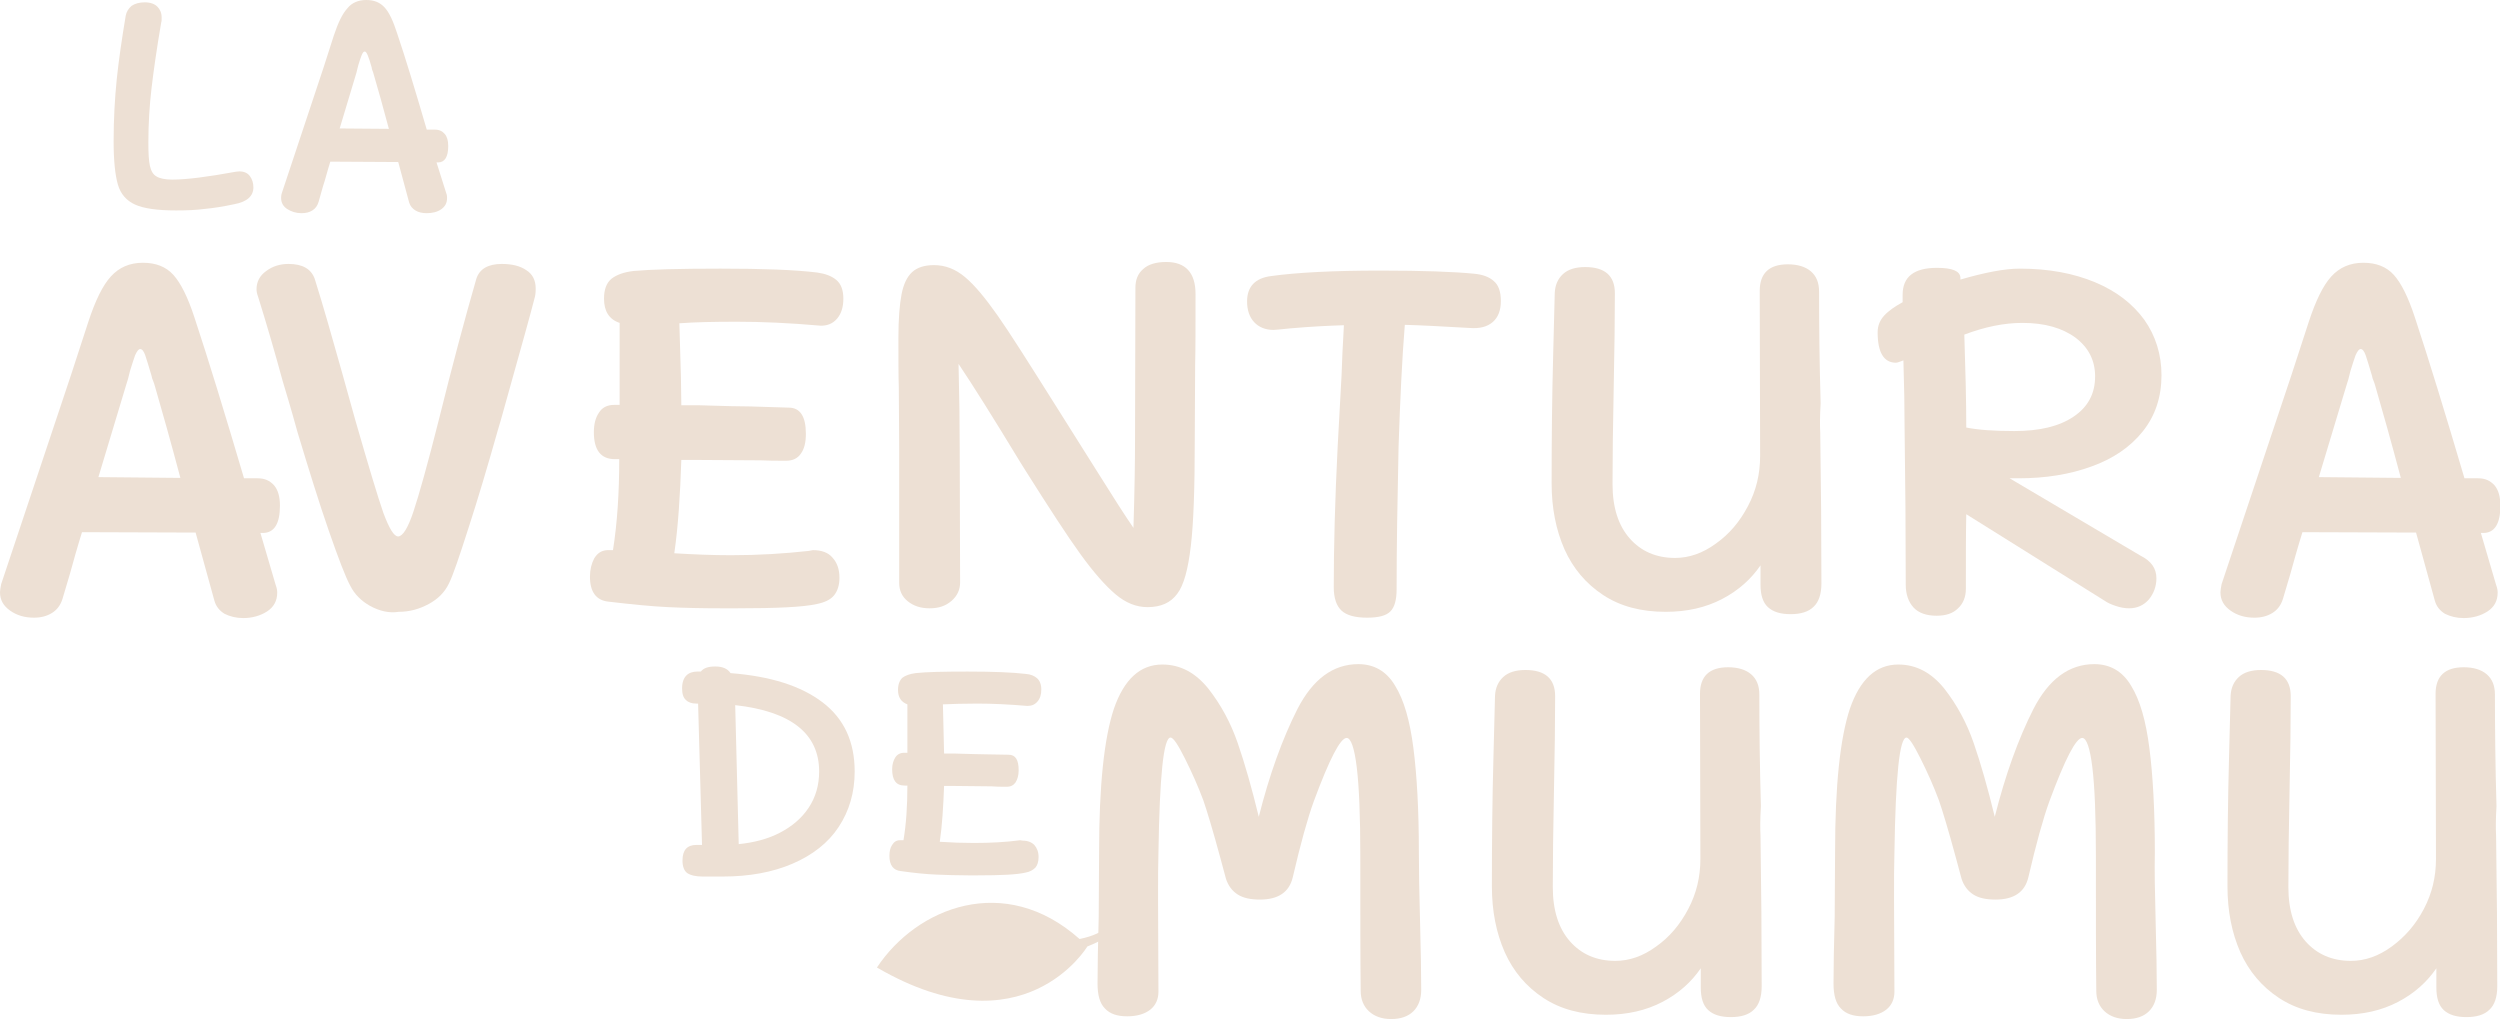 <?xml version="1.0" encoding="utf-8"?>
<!-- Generator: Adobe Illustrator 22.0.0, SVG Export Plug-In . SVG Version: 6.00 Build 0)  -->
<svg version="1.1" xmlns="http://www.w3.org/2000/svg" xmlns:xlink="http://www.w3.org/1999/xlink" x="0px" y="0px"
	 viewBox="0 0 640.3 261.1" style="enable-background:new 0 0 640.3 261.1;" xml:space="preserve">
<style type="text/css">
	.st0{fill:#4D3F27;}
	.st1{fill:#968A73;}
	.st2{fill:#EDE0D4;}
	.st3{fill:#656D4A;}
	.st4{fill:#414833;}
	.st5{fill:#BD92BC;}
	.st6{fill:#D2504C;}
	.st7{fill:#E8A27C;}
	.st8{fill:#ED7A48;}
	.st9{fill:#C4C95B;}
	.st10{fill:none;stroke:#EDE0D4;stroke-width:2;stroke-miterlimit:10;}
	.st11{clip-path:url(#SVGID_2_);}
	.st12{fill:none;stroke:#E8A27C;stroke-miterlimit:10;}
	.st13{display:none;}
	.st14{display:inline;}
	.st15{fill:none;stroke:#968A73;stroke-miterlimit:10;}
	.st16{display:inline;fill:none;stroke:#968A73;stroke-miterlimit:10;}
</style>
<g id="Fondos">
</g>
<g id="Gráficos_1_">
	<g>
		<path class="st2" d="M34.6,52.4c-2.2-1-3.7-2.7-4.4-5.1c-0.7-2.4-1.1-6.1-1.1-11.1c0-5.7,0.3-11,0.8-15.9
			C30.4,15.5,31.2,10,32.2,4c0.2-1,0.7-1.8,1.5-2.5c0.9-0.6,2-0.9,3.4-0.9c1.4,0,2.5,0.4,3.2,1.1c0.7,0.7,1.1,1.6,1.1,2.8
			c0,0.6,0,1-0.1,1.2c-1.2,7-2,12.7-2.5,17c-0.5,4.3-0.8,8.9-0.8,13.8c0,2.7,0.1,4.7,0.4,6c0.3,1.3,0.8,2.2,1.7,2.7
			c0.8,0.5,2.2,0.8,4,0.8c3.7,0,9.1-0.7,16.2-2c0.2,0,0.5-0.1,1-0.1c1.2,0,2.1,0.4,2.7,1.2c0.6,0.8,0.9,1.8,0.9,2.9
			c0,2.2-1.6,3.7-4.9,4.3c-2.8,0.6-5.3,1-7.5,1.2c-2.2,0.3-4.7,0.4-7.4,0.4C40.3,53.9,36.8,53.4,34.6,52.4z"/>
		<path class="st2" d="M114.3,49.5c0.2,0.5,0.2,0.9,0.2,1.2c0,1.3-0.5,2.2-1.5,2.9c-1,0.7-2.3,1-3.7,1c-1.1,0-2.1-0.2-2.9-0.7
			c-0.8-0.5-1.3-1.1-1.6-2L102,41.5l-17.4-0.1c-0.4,1.2-0.7,2.4-1,3.4c-0.3,1.1-0.6,2.1-0.9,3l-1.1,3.9c-0.3,1-0.8,1.7-1.6,2.2
			c-0.8,0.5-1.7,0.7-2.8,0.7c-1.4,0-2.6-0.4-3.7-1.1c-1-0.7-1.5-1.6-1.5-2.8c0-0.3,0-0.7,0.2-1.3l10.7-32.2l2.6-8.1
			c1.1-3.3,2.2-5.6,3.5-7C90.1,0.7,91.8,0,93.8,0c2,0,3.5,0.6,4.7,1.9c1.2,1.3,2.2,3.5,3.2,6.6c2.2,6.5,4.7,14.8,7.6,24.7h2.1
			c1.1,0,1.9,0.4,2.5,1.1c0.6,0.7,0.9,1.7,0.9,3.1c0,2.8-0.9,4.2-2.6,4.2h-0.4L114.3,49.5z M99.6,33c-1.5-5.6-2.8-10.3-3.9-14
			c-0.1-0.4-0.2-0.7-0.3-0.9c-0.1-0.3-0.2-0.5-0.2-0.8c-0.4-1.4-0.7-2.4-1-3.1c-0.3-0.7-0.5-1-0.8-1c-0.3,0-0.5,0.3-0.8,1
			c-0.3,0.7-0.5,1.5-0.8,2.4c-0.3,1-0.4,1.7-0.5,2l-4.3,14.3L99.6,33z"/>
		<path class="st2" d="M70.6,149.8c0.3,0.8,0.4,1.4,0.4,2c0,2.1-0.9,3.7-2.6,4.8c-1.7,1.1-3.8,1.7-6.1,1.7c-1.8,0-3.4-0.4-4.8-1.1
			c-1.3-0.8-2.2-1.9-2.6-3.4l-4.8-17.4L21,136.3c-0.6,2-1.2,3.9-1.7,5.7c-0.5,1.8-1,3.5-1.4,5l-1.9,6.4c-0.5,1.6-1.4,2.8-2.7,3.6
			c-1.3,0.8-2.8,1.2-4.6,1.2c-2.4,0-4.4-0.6-6.1-1.8c-1.7-1.2-2.6-2.7-2.6-4.7c0-0.4,0.1-1.1,0.3-2.1l17.9-53.6l4.4-13.5
			c1.8-5.5,3.7-9.4,5.8-11.7c2.1-2.3,4.8-3.5,8.2-3.5c3.3,0,5.9,1,7.8,3.1c1.9,2.1,3.7,5.7,5.4,10.9c3.6,10.9,7.8,24.6,12.7,41.2H66
			c1.8,0,3.1,0.6,4.2,1.8c1,1.2,1.5,2.9,1.5,5.2c0,4.7-1.5,7-4.4,7h-0.6L70.6,149.8z M46.2,122.4c-2.5-9.4-4.7-17.2-6.5-23.4
			c-0.2-0.6-0.3-1.1-0.5-1.5c-0.2-0.4-0.3-0.8-0.4-1.3c-0.7-2.3-1.2-4.1-1.6-5.2c-0.4-1.1-0.8-1.6-1.3-1.6c-0.4,0-0.8,0.5-1.3,1.6
			c-0.4,1.1-0.8,2.4-1.3,4c-0.4,1.7-0.7,2.8-0.9,3.3l-7.2,23.9L46.2,122.4z"/>
		<path class="st2" d="M94.8,155.2c-2.3-1.3-4-3-5.1-5.2c-1.2-2.2-3-6.9-5.5-14.1c-2.5-7.2-5.1-15.6-8-25.2
			c-0.3-1.1-1.5-5.5-3.8-13.1c-2.1-7.7-4.2-14.9-6.3-21.6c-0.3-0.8-0.4-1.4-0.4-1.9c0-1.9,0.8-3.5,2.5-4.7c1.6-1.2,3.5-1.8,5.7-1.8
			c3.6,0,5.8,1.3,6.7,3.8c2.2,7,4.5,15.1,7,24l3.4,12.2c3.4,11.8,5.8,19.8,7.2,23.8c1.5,4,2.7,6,3.8,6c1.2-0.1,2.5-2.2,3.9-6.4
			c1.4-4.2,3.6-12,6.5-23.5c3.4-13.7,6.6-25.7,9.6-36.1c0.8-2.5,3-3.8,6.5-3.8c2.6,0,4.7,0.5,6.3,1.6c1.6,1,2.4,2.6,2.4,4.7
			c0,1.1-0.1,1.9-0.3,2.5c-0.9,3.6-3.4,12.5-7.4,26.8c-1,3.7-1.7,6-2,7c-2.6,9.2-5.1,17.6-7.5,25c-2.4,7.5-4,12.2-5,14.2
			c-1.1,2.3-2.8,4-5.2,5.3c-2.4,1.3-4.9,2-7.7,2C99.7,157.1,97.2,156.5,94.8,155.2z"/>
		<path class="st2" d="M208.2,140.9c2.2,0,3.9,0.6,5,1.9c1.2,1.3,1.8,3,1.8,5.2c0,1.9-0.5,3.4-1.4,4.5c-0.9,1.1-2.4,1.8-4.4,2.2
			c-3.5,0.8-10.4,1.1-20.5,1.1h-3.9c-5,0-9.5-0.1-13.7-0.3c-4.2-0.2-9.3-0.7-15.2-1.4c-3.2-0.3-4.8-2.5-4.8-6.4
			c0-1.8,0.4-3.4,1.1-4.7c0.8-1.3,1.8-2,3.3-2.1h1.5c1.1-7,1.6-14.7,1.6-23.3h-1.1c-3.6,0-5.4-2.3-5.4-6.9c0-2,0.4-3.7,1.3-5
			c0.8-1.3,2.1-2,3.9-2h1.4V90.4v-7.7c-2.7-0.9-4-3-4-6.2c0-2.3,0.6-4,1.9-5.1c1.3-1,3.1-1.7,5.7-2c4.4-0.4,11.8-0.6,22.2-0.6
			c10.8,0,19.1,0.3,24.8,1c2.1,0.3,3.7,0.9,4.9,1.9c1.2,1,1.8,2.6,1.8,4.8c0,2.1-0.5,3.8-1.6,5.1c-1.1,1.3-2.6,1.9-4.4,1.8
			c-7.9-0.7-15-1-21.3-1c-5.8,0-10.7,0.1-14.7,0.4l0.4,13.8l0.1,7.2h4.7c6.4,0.2,10.7,0.3,13.1,0.3l9.7,0.3c2.9,0,4.4,2.2,4.4,6.7
			c0,2.2-0.4,3.9-1.3,5.1c-0.8,1.2-2.1,1.8-3.7,1.8c-2.6,0-4.8,0-6.5-0.1l-15.9-0.1h-4.5c-0.3,9-0.8,17-1.8,23.9
			c5,0.3,9.8,0.5,14.5,0.5c7,0,13.6-0.4,19.9-1.1L208.2,140.9z"/>
		<path class="st2" d="M306.2,75.3c0,8.2,0,14.3-0.1,18.1l-0.1,19.6c0,11.9-0.3,20.9-1,26.8c-0.7,6-1.8,10.1-3.5,12.3
			c-1.7,2.3-4.2,3.4-7.6,3.4c-2.9,0-5.6-1.1-8.2-3.3c-2.6-2.2-5.6-5.6-9-10.3c-3.4-4.7-8-11.8-14-21.3l-1.5-2.4
			c-6.8-11.2-12-19.5-15.7-25c0.2,7.9,0.3,15.2,0.3,21.9l0.1,34.1c0,1.8-0.7,3.4-2.2,4.7c-1.5,1.3-3.3,1.9-5.6,1.9
			c-2.3,0-4.1-0.6-5.6-1.8c-1.5-1.2-2.2-2.8-2.2-4.7v-34.6l-0.1-15.5c-0.1-3-0.1-7.3-0.1-12.7c0-4.8,0.3-8.5,0.8-11.1
			c0.5-2.6,1.4-4.5,2.7-5.7c1.3-1.2,3.2-1.8,5.6-1.8c2.9,0,5.5,1,8,3.1c2.5,2.1,5.2,5.4,8.3,9.8c3.1,4.4,7.9,12,14.7,22.8l10.7,17
			c4.3,6.9,7.4,11.7,9.4,14.6c0.3-9.8,0.4-17.3,0.4-22.4l0.1-39.1c0-2,0.6-3.6,2-4.8c1.3-1.2,3.3-1.8,5.9-1.8
			C303.6,67.1,306.2,69.8,306.2,75.3z"/>
		<path class="st2" d="M382.6,72c1.2,1,1.8,2.7,1.8,5.1c0,2.4-0.7,4.2-2.1,5.4c-1.4,1.2-3.3,1.7-5.9,1.5c-7-0.4-12.5-0.7-16.6-0.8
			c-0.7,8.6-1.2,19.1-1.6,31.2c-0.3,13.8-0.5,25.9-0.5,36.5c0,2.7-0.5,4.6-1.6,5.7c-1.1,1.1-3,1.6-6,1.6c-3,0-5.2-0.6-6.5-1.8
			c-1.3-1.2-2-3.2-2-6c0-10.2,0.3-22.2,1-36l1-18.3c0.1-3.4,0.3-7.7,0.6-12.8c-3.4,0.1-8,0.3-13.7,0.8l-3,0.3l-1.3,0.1
			c-2.1,0-3.8-0.7-5-2c-1.2-1.3-1.8-3.1-1.8-5.3c0-3.8,2.1-6,6.2-6.5c6.5-0.9,15.9-1.4,27.9-1.4c10.9,0,18.9,0.3,24,0.8
			C379.7,70.3,381.4,70.9,382.6,72z"/>
		<path class="st2" d="M466.2,110.9c0.2,13.3,0.3,26.1,0.3,38.5c0,2.8-0.7,4.8-2,6c-1.3,1.3-3.3,1.9-5.9,1.9c-2.6,0-4.5-0.6-5.8-1.8
			c-1.3-1.2-1.9-3.1-1.9-5.8v-4.9c-2.4,3.5-5.6,6.4-9.8,8.6c-4.2,2.2-9,3.3-14.5,3.3c-6.3,0-11.6-1.4-16-4.3
			c-4.4-2.9-7.7-6.8-9.9-11.7c-2.2-5-3.3-10.6-3.3-16.9c0-11.2,0.1-22.2,0.4-33.1l0.4-15.7c0.1-2,0.8-3.6,2.1-4.8
			c1.3-1.2,3.2-1.8,5.7-1.8c5,0,7.6,2.2,7.6,6.7c0,6.4-0.1,14.4-0.3,24.2c-0.2,9.7-0.3,18-0.3,24.7c0,6,1.5,10.6,4.4,13.9
			c2.9,3.3,6.8,5,11.6,5c3.6,0,7.1-1.2,10.5-3.7c3.4-2.4,6.1-5.6,8.2-9.6c2.1-4,3.1-8.2,3.1-12.8l-0.1-42.3c0-4.5,2.4-6.8,7.2-6.8
			c2.5,0,4.5,0.6,5.9,1.8c1.4,1.2,2.1,2.9,2.1,5.2c0,8.7,0.1,18.3,0.4,28.6C466.1,106.5,466.1,109.1,466.2,110.9z"/>
		<path class="st2" d="M552.3,148.1c0,2.1-0.7,3.9-1.9,5.4c-1.3,1.5-3,2.3-5.1,2.3c-1.1,0-2.2-0.2-3.4-0.6c-1.2-0.4-2.1-0.8-2.8-1.3
			l-35.5-22.2c-0.1,4.4-0.1,10.8-0.1,19.1c0,2.1-0.7,3.8-2,5c-1.3,1.3-3.1,1.9-5.5,1.9c-2.6,0-4.6-0.7-5.9-2.1c-1.3-1.4-2-3.4-2-5.8
			c0-12.8-0.1-26.3-0.3-40.3c0-5-0.1-10.7-0.3-17.2l-0.8,0.3c-0.5,0.2-0.9,0.3-1.1,0.3c-3.1,0-4.7-2.6-4.7-7.8
			c0-1.7,0.6-3.1,1.7-4.3c1.1-1.2,2.7-2.3,4.7-3.4v-1.9c0-4.6,2.9-6.9,8.8-6.9c3.9,0,5.9,0.8,6,2.5v0.5c6.2-1.8,11.3-2.8,15.2-2.8
			c7.4,0,13.8,1.2,19.3,3.5c5.5,2.3,9.6,5.5,12.6,9.6c2.9,4.1,4.4,8.9,4.4,14.2c0,5.6-1.6,10.4-4.8,14.4c-3.2,4-7.6,7-13.2,9
			c-5.5,2-11.7,3-18.6,3h-2.3l33.5,19.8C551,143.7,552.3,145.6,552.3,148.1z M503.1,85.7c0.3,9.1,0.5,17,0.5,23.8
			c3,0.6,7.1,0.9,12.3,0.9c6.5,0,11.5-1.2,15.2-3.7c3.7-2.5,5.5-5.9,5.5-10.3c0-4.1-1.7-7.4-5-9.9c-3.4-2.5-7.9-3.8-13.6-3.8
			C513.3,82.7,508.4,83.7,503.1,85.7z"/>
		<path class="st2" d="M639.3,149.8c0.3,0.8,0.4,1.4,0.4,2c0,2.1-0.9,3.7-2.6,4.8c-1.7,1.1-3.8,1.7-6.1,1.7c-1.8,0-3.4-0.4-4.8-1.1
			c-1.3-0.8-2.2-1.9-2.6-3.4l-4.8-17.4l-29.1-0.1c-0.6,2-1.2,3.9-1.7,5.7c-0.5,1.8-1,3.5-1.4,5l-1.9,6.4c-0.5,1.6-1.4,2.8-2.7,3.6
			c-1.3,0.8-2.8,1.2-4.6,1.2c-2.4,0-4.4-0.6-6.1-1.8c-1.7-1.2-2.6-2.7-2.6-4.7c0-0.4,0.1-1.1,0.3-2.1l17.9-53.6l4.4-13.5
			c1.8-5.5,3.7-9.4,5.8-11.7c2.1-2.3,4.8-3.5,8.2-3.5c3.3,0,5.9,1,7.8,3.1c1.9,2.1,3.7,5.7,5.4,10.9c3.6,10.9,7.8,24.6,12.7,41.2
			h3.5c1.8,0,3.1,0.6,4.2,1.8c1,1.2,1.5,2.9,1.5,5.2c0,4.7-1.5,7-4.4,7h-0.6L639.3,149.8z M614.9,122.4c-2.5-9.4-4.7-17.2-6.5-23.4
			c-0.2-0.6-0.3-1.1-0.5-1.5c-0.2-0.4-0.3-0.8-0.4-1.3c-0.7-2.3-1.2-4.1-1.6-5.2c-0.4-1.1-0.8-1.6-1.3-1.6c-0.4,0-0.8,0.5-1.3,1.6
			c-0.4,1.1-0.8,2.4-1.3,4c-0.4,1.7-0.7,2.8-0.9,3.3l-7.2,23.9L614.9,122.4z"/>
		<path class="st2" d="M210.7,179.9c5.5,4.2,8.2,10.1,8.2,17.7c0,5.4-1.4,10.1-4.1,14.2c-2.7,4.1-6.7,7.2-11.8,9.4
			c-5.1,2.2-11.1,3.3-17.9,3.3h-5.1c-1.8,0-3.1-0.3-4-0.9c-0.8-0.6-1.2-1.7-1.2-3.2c0-2.7,1.2-4,3.6-4h1.4l-1-36.2h-0.5
			c-1.1,0-2-0.3-2.6-0.9c-0.7-0.6-1-1.6-1-3c0-1.5,0.4-2.6,1.1-3.3c0.7-0.7,1.7-1,2.8-1h0.9c0.7-0.9,1.9-1.3,3.7-1.3
			c1.9,0,3.2,0.6,3.9,1.7C197.4,173.2,205.2,175.7,210.7,179.9z M199.7,213.3c3.1-1.6,5.6-3.7,7.4-6.4c1.8-2.7,2.7-5.8,2.7-9.3
			c0-9.7-7.2-15.4-21.5-17l0.9,35.6C193.1,215.8,196.6,214.9,199.7,213.3z"/>
		<path class="st2" d="M261.9,215.3c1.3,0,2.3,0.4,3,1.1c0.7,0.8,1.1,1.8,1.1,3.1c0,1.2-0.3,2.1-0.8,2.7c-0.6,0.6-1.4,1.1-2.6,1.3
			c-2.1,0.5-6.2,0.7-12.3,0.7h-2.3c-3,0-5.7-0.1-8.2-0.2c-2.5-0.1-5.6-0.4-9.1-0.9c-1.9-0.2-2.9-1.5-2.9-3.9c0-1.1,0.2-2.1,0.7-2.8
			c0.5-0.8,1.1-1.2,2-1.2h0.9c0.7-4.2,1-8.8,1-14h-0.7c-2.2,0-3.2-1.4-3.2-4.2c0-1.2,0.3-2.2,0.8-3c0.5-0.8,1.3-1.2,2.3-1.2h0.8V185
			v-4.6c-1.6-0.6-2.4-1.8-2.4-3.7c0-1.4,0.4-2.4,1.1-3.1c0.8-0.6,1.9-1,3.4-1.2c2.7-0.3,7.1-0.4,13.3-0.4c6.5,0,11.5,0.2,14.9,0.6
			c1.3,0.1,2.2,0.5,2.9,1.1c0.7,0.6,1.1,1.6,1.1,2.9c0,1.3-0.3,2.3-1,3.1c-0.7,0.8-1.5,1.1-2.6,1.1c-4.7-0.4-9-0.6-12.8-0.6
			c-3.5,0-6.4,0.1-8.8,0.2l0.2,8.3l0.1,4.3h2.8c3.8,0.1,6.4,0.2,7.9,0.2l5.8,0.1c1.8,0,2.6,1.3,2.6,4c0,1.3-0.3,2.3-0.8,3.1
			c-0.5,0.7-1.2,1.1-2.2,1.1c-1.6,0-2.9,0-3.9-0.1l-9.5-0.1h-2.7c-0.2,5.4-0.5,10.2-1.1,14.3c3,0.2,5.9,0.3,8.7,0.3
			c4.2,0,8.2-0.2,11.9-0.7L261.9,215.3z"/>
		<path class="st2" d="M363.7,235.9c0.2,7.6,0.3,13.4,0.3,17.6c0,2.4-0.7,4.2-2,5.5c-1.3,1.3-3.2,2-5.7,2c-2.4,0-4.3-0.7-5.7-2
			c-1.4-1.3-2.1-3.1-2.1-5.2c-0.1-8-0.1-19.6-0.1-34.7c0-10-0.3-17.5-0.9-22.5s-1.5-7.6-2.6-7.6c-1.6,0-4.4,5.4-8.4,16.2
			c-1.6,4.4-3.4,10.9-5.4,19.5c-0.9,3.8-3.7,5.7-8.4,5.7c-2.4,0-4.3-0.4-5.7-1.3c-1.4-0.9-2.4-2.2-3-4l-1.4-5.2
			c-2-7.4-3.5-12.3-4.4-14.9c-1.3-3.5-2.9-7.1-4.7-10.7c-1.8-3.6-3-5.4-3.7-5.4c-1.8,0-2.8,9.8-3.1,29.5c-0.1,2.9-0.1,6.8-0.1,11.8
			l0.1,23.8c0,1.9-0.7,3.5-2.1,4.6c-1.4,1.1-3.4,1.7-5.9,1.7c-2.5,0-4.4-0.6-5.7-2c-1.3-1.3-1.9-3.4-1.9-6.4c0-4,0.1-9.7,0.3-17.1
			l0.1-16.7c0-16.9,1.3-29.1,3.8-36.6c2.6-7.5,6.7-11.3,12.4-11.3c4.6,0,8.5,2.1,11.8,6.2c3.2,4.1,5.7,8.7,7.5,13.9
			c1.8,5.2,3.6,11.5,5.4,18.9c2.7-10.7,6-19.9,9.9-27.6c3.9-7.6,9.1-11.5,15.6-11.5c4,0,7.2,1.8,9.4,5.5c2.3,3.7,3.8,9,4.7,16
			c0.9,7,1.4,15.9,1.4,26.7C363.4,222.8,363.5,228.5,363.7,235.9z"/>
		<path class="st2" d="M450.9,214.1c0.2,13.3,0.3,26.1,0.3,38.5c0,2.8-0.7,4.8-2,6c-1.3,1.3-3.3,1.9-5.9,1.9s-4.5-0.6-5.8-1.8
			s-1.9-3.1-1.9-5.8v-4.9c-2.4,3.5-5.6,6.4-9.8,8.6c-4.2,2.2-9,3.3-14.5,3.3c-6.3,0-11.6-1.4-16-4.3c-4.4-2.9-7.7-6.8-9.9-11.7
			c-2.2-5-3.3-10.6-3.3-16.9c0-11.2,0.1-22.2,0.4-33.1l0.4-15.7c0.1-2,0.8-3.6,2.1-4.8c1.3-1.2,3.2-1.8,5.7-1.8c5,0,7.6,2.2,7.6,6.7
			c0,6.4-0.1,14.4-0.3,24.2c-0.2,9.7-0.3,18-0.3,24.7c0,6,1.5,10.6,4.4,13.9c2.9,3.3,6.8,5,11.6,5c3.6,0,7.1-1.2,10.5-3.7
			c3.4-2.4,6.1-5.6,8.2-9.6c2.1-4,3.1-8.2,3.1-12.8l-0.1-42.3c0-4.5,2.4-6.8,7.2-6.8c2.5,0,4.5,0.6,5.9,1.8c1.4,1.2,2.1,2.9,2.1,5.2
			c0,8.7,0.1,18.3,0.4,28.6C450.8,209.7,450.8,212.3,450.9,214.1z"/>
		<path class="st2" d="M552.1,235.9c0.2,7.6,0.3,13.4,0.3,17.6c0,2.4-0.7,4.2-2,5.5c-1.3,1.3-3.2,2-5.7,2c-2.4,0-4.3-0.7-5.7-2
			c-1.4-1.3-2.1-3.1-2.1-5.2c-0.1-8-0.1-19.6-0.1-34.7c0-10-0.3-17.5-0.9-22.5c-0.6-5-1.5-7.6-2.6-7.6c-1.6,0-4.4,5.4-8.4,16.2
			c-1.6,4.4-3.4,10.9-5.4,19.5c-0.9,3.8-3.7,5.7-8.4,5.7c-2.4,0-4.3-0.4-5.7-1.3c-1.4-0.9-2.4-2.2-3-4l-1.4-5.2
			c-2-7.4-3.5-12.3-4.4-14.9c-1.3-3.5-2.9-7.1-4.7-10.7c-1.8-3.6-3-5.4-3.6-5.4c-1.8,0-2.8,9.8-3.1,29.5c-0.1,2.9-0.1,6.8-0.1,11.8
			l0.1,23.8c0,1.9-0.7,3.5-2.1,4.6c-1.4,1.1-3.4,1.7-5.9,1.7c-2.5,0-4.4-0.6-5.7-2c-1.3-1.3-1.9-3.4-1.9-6.4c0-4,0.1-9.7,0.3-17.1
			l0.1-16.7c0-16.9,1.3-29.1,3.8-36.6c2.6-7.5,6.7-11.3,12.4-11.3c4.6,0,8.5,2.1,11.8,6.2c3.2,4.1,5.7,8.7,7.5,13.9
			c1.8,5.2,3.6,11.5,5.4,18.9c2.7-10.7,6-19.9,9.9-27.6c3.9-7.6,9.1-11.5,15.6-11.5c4,0,7.2,1.8,9.4,5.5c2.3,3.7,3.8,9,4.7,16
			c0.9,7,1.4,15.9,1.4,26.7C551.8,222.8,551.9,228.5,552.1,235.9z"/>
		<path class="st2" d="M639.3,214.1c0.2,13.3,0.3,26.1,0.3,38.5c0,2.8-0.7,4.8-2,6c-1.3,1.3-3.3,1.9-5.9,1.9c-2.6,0-4.5-0.6-5.8-1.8
			s-1.9-3.1-1.9-5.8v-4.9c-2.4,3.5-5.6,6.4-9.8,8.6c-4.2,2.2-9,3.3-14.5,3.3c-6.3,0-11.6-1.4-16-4.3c-4.4-2.9-7.7-6.8-9.9-11.7
			c-2.2-5-3.3-10.6-3.3-16.9c0-11.2,0.1-22.2,0.4-33.1l0.4-15.7c0.1-2,0.8-3.6,2.1-4.8c1.3-1.2,3.2-1.8,5.7-1.8c5,0,7.6,2.2,7.6,6.7
			c0,6.4-0.1,14.4-0.3,24.2c-0.2,9.7-0.3,18-0.3,24.7c0,6,1.5,10.6,4.4,13.9c2.9,3.3,6.8,5,11.6,5c3.6,0,7.1-1.2,10.5-3.7
			s6.1-5.6,8.2-9.6c2.1-4,3.1-8.2,3.1-12.8l-0.1-42.3c0-4.5,2.4-6.8,7.2-6.8c2.5,0,4.5,0.6,5.9,1.8c1.4,1.2,2.1,2.9,2.1,5.2
			c0,8.7,0.1,18.3,0.4,28.6C639.2,209.7,639.2,212.3,639.3,214.1z"/>
		<path class="st2" d="M224.6,247.8c37.6,21.9,53.9-5.4,53.9-5.4s2-0.7,5.6-2.7c3.6-2,0.5-3.8,0.5-3.8s-0.8,3.1-8.1,4.6
			C257.3,223.4,234.8,232.4,224.6,247.8z"/>
	</g>
</g>
<g id="Texto">
</g>
<g id="Anotaciones_para_Carmelo">
</g>
<g id="Cuadrícula" class="st13">
</g>
</svg>
